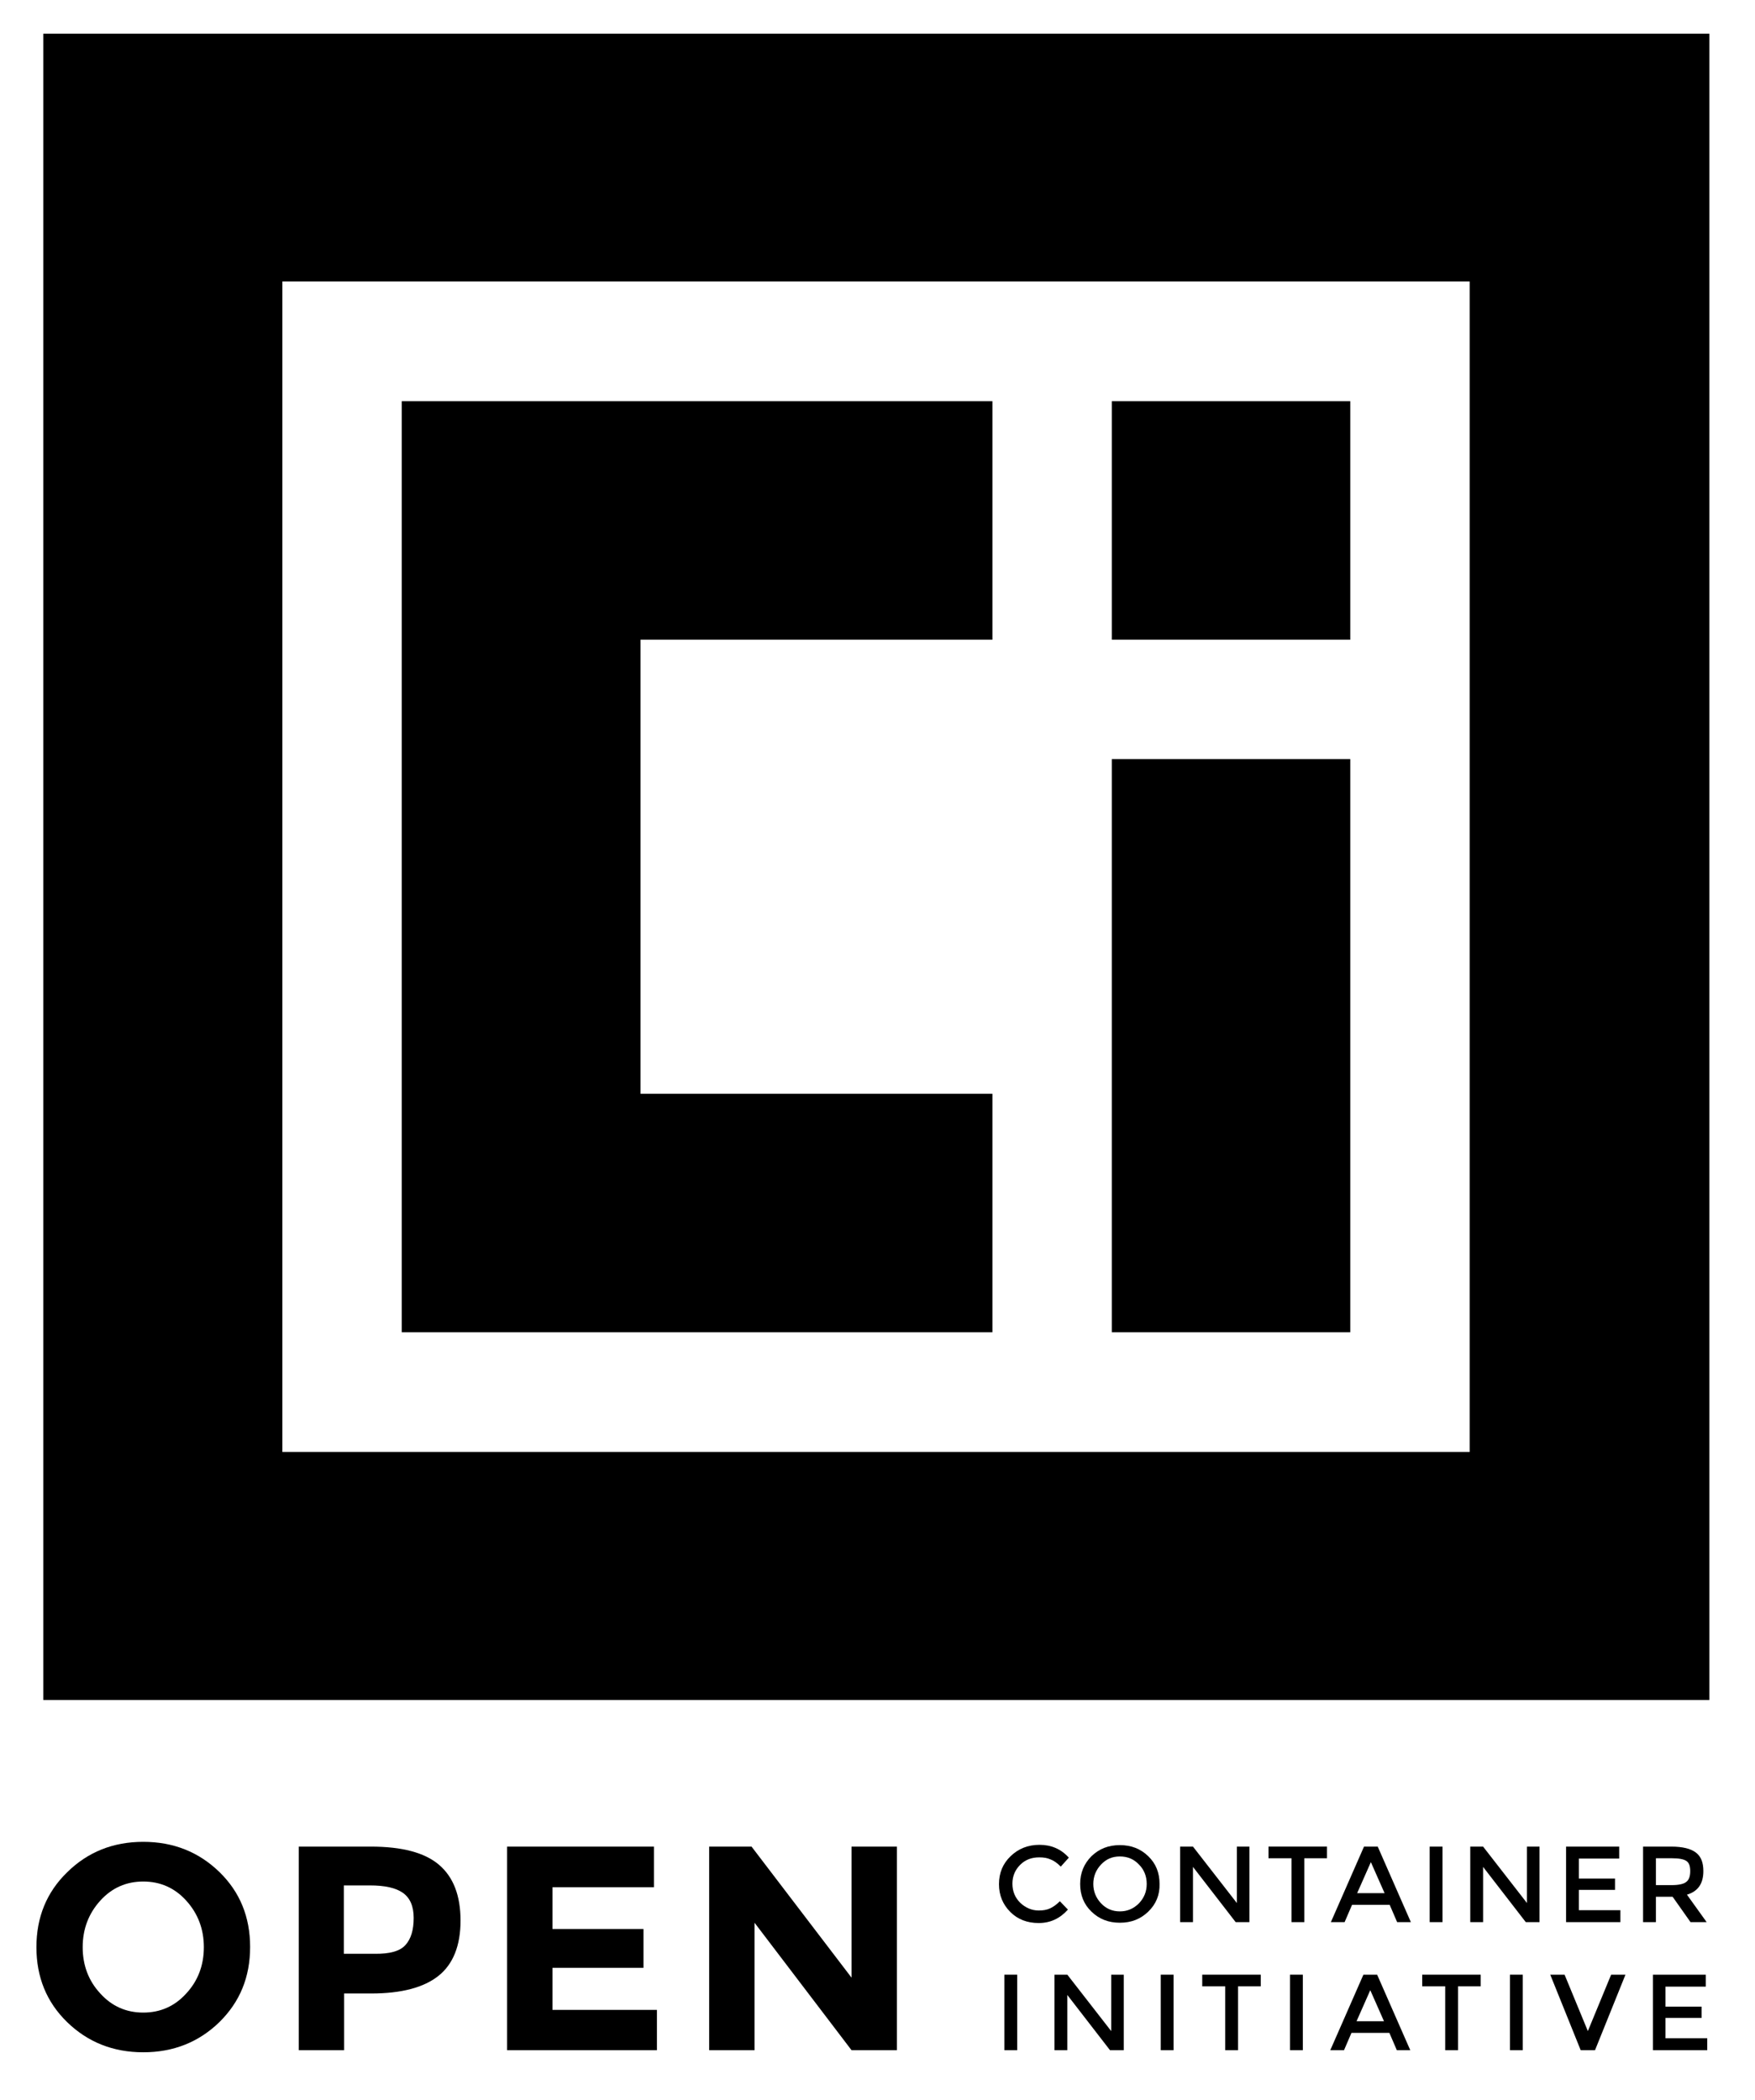 <?xml version="1.0" encoding="utf-8"?>
<!-- Generator: Adobe Illustrator 21.1.0, SVG Export Plug-In . SVG Version: 6.00 Build 0)  -->
<svg version="1.1" id="Layer_1" xmlns="http://www.w3.org/2000/svg" xmlns:xlink="http://www.w3.org/1999/xlink" x="0px" y="0px"
	 viewBox="0 0 588 703.5" style="enable-background:new 0 0 588 703.5;" xml:space="preserve">
<g>
	<g>
		<g>
			<path d="M73.5,677.4c-6.9,6.7-15.4,10.1-25.5,10.1c-10.1,0-18.6-3.4-25.5-10.1c-6.9-6.7-10.3-15.1-10.3-25.1
				c0-10,3.4-18.4,10.3-25.1C29.4,620.4,37.9,617,48,617c10.1,0,18.6,3.4,25.5,10.1c6.9,6.7,10.3,15.1,10.3,25.1
				C83.8,662.3,80.4,670.6,73.5,677.4z M68.3,652.3c0-6.1-2-11.3-5.9-15.6s-8.7-6.4-14.4-6.4c-5.7,0-10.5,2.1-14.4,6.4
				s-5.9,9.5-5.9,15.6c0,6.1,2,11.3,5.9,15.5c3.9,4.3,8.7,6.4,14.4,6.4c5.7,0,10.5-2.1,14.4-6.4C66.3,663.6,68.3,658.4,68.3,652.3z"
				/>
			<path d="M147.1,624.7c4.8,4.1,7.2,10.3,7.2,18.7c0,8.4-2.5,14.6-7.4,18.5c-4.9,3.9-12.4,5.9-22.5,5.9h-9.1v19h-15.2v-68.2h24.1
				C134.7,618.6,142.3,620.6,147.1,624.7z M135.9,651.5c1.8-2,2.7-5,2.7-9c0-3.9-1.2-6.7-3.6-8.4c-2.4-1.7-6.1-2.5-11.1-2.5h-8.7
				v22.9h10.2C130.6,654.6,134.1,653.6,135.9,651.5z"/>
			<path d="M219.1,618.6v13.6h-34v14h30.5v13h-30.5v14.1h35v13.5h-50.2v-68.2H219.1z"/>
			<path d="M285.3,618.6h15.2v68.2h-15.2l-32.5-42.7v42.7h-15.2v-68.2h14.2l33.5,43.9V618.6z"/>
		</g>
		<g>
			<g>
				<path d="M348,640c1.5,0,2.7-0.2,3.8-0.7c1.1-0.5,2.2-1.3,3.3-2.4l2.7,2.8c-2.7,3-5.9,4.5-9.8,4.5c-3.8,0-7-1.2-9.5-3.7
					c-2.5-2.5-3.8-5.6-3.8-9.3c0-3.8,1.3-6.9,3.9-9.4c2.6-2.5,5.8-3.8,9.7-3.8c3.9,0,7.2,1.4,9.8,4.3l-2.7,3c-1.2-1.2-2.3-2-3.4-2.4
					c-1.1-0.5-2.3-0.7-3.8-0.7c-2.6,0-4.7,0.8-6.4,2.5c-1.7,1.7-2.6,3.8-2.6,6.3c0,2.6,0.9,4.7,2.6,6.4
					C343.6,639.1,345.7,640,348,640z"/>
				<path d="M384.7,640.4c-2.6,2.5-5.7,3.7-9.5,3.7c-3.8,0-6.9-1.2-9.5-3.7c-2.6-2.5-3.8-5.6-3.8-9.3c0-3.7,1.3-6.8,3.8-9.3
					c2.6-2.5,5.7-3.7,9.5-3.7c3.8,0,6.9,1.2,9.5,3.7c2.6,2.5,3.8,5.6,3.8,9.3C388.6,634.8,387.3,637.9,384.7,640.4z M381.6,624.6
					c-1.7-1.8-3.8-2.7-6.4-2.7s-4.6,0.9-6.3,2.7c-1.7,1.8-2.6,4-2.6,6.5s0.9,4.7,2.6,6.5c1.7,1.8,3.8,2.7,6.3,2.7s4.6-0.9,6.4-2.7
					c1.7-1.8,2.6-3.9,2.6-6.5S383.3,626.3,381.6,624.6z"/>
				<path d="M414.3,618.6h4.3v25.3h-4.6l-14.3-18.5v18.5h-4.3v-25.3h4.3l14.7,18.9V618.6z"/>
				<path d="M437,622.5v21.4h-4.3v-21.4h-7.7v-3.9h19.6v3.9H437z"/>
				<path d="M453,638.1l-2.5,5.8h-4.6l11.1-25.3h4.6l11.1,25.3h-4.6l-2.5-5.8H453z M463.9,634.2l-4.6-10.4l-4.6,10.4H463.9z"/>
				<path d="M479,618.6h4.3v25.3H479V618.6z"/>
				<path d="M511.5,618.6h4.3v25.3h-4.6l-14.3-18.5v18.5h-4.3v-25.3h4.3l14.7,18.9V618.6z"/>
				<path d="M542.5,618.6v4H529v6.7h12.1v3.8H529v6.8h13.9v4h-18.2v-25.3H542.5z"/>
				<path d="M570.7,626.8c0,4.2-1.8,6.8-5.5,7.9l6.6,9.2h-5.4l-6-8.5h-5.6v8.5h-4.3v-25.3h9.4c3.9,0,6.6,0.7,8.3,2
					S570.7,623.9,570.7,626.8z M565,630.4c0.9-0.7,1.3-1.9,1.3-3.6c0-1.7-0.4-2.8-1.3-3.4c-0.9-0.6-2.5-0.9-4.8-0.9h-5.4v9h5.3
					C562.5,631.5,564.2,631.1,565,630.4z"/>
			</g>
			<path d="M336.5,661.5h4.3v25.3h-4.3V661.5z"/>
			<path d="M372.2,661.5h4.3v25.3h-4.6l-14.3-18.5v18.5h-4.3v-25.3h4.3l14.7,18.9V661.5z"/>
			<path d="M388.9,661.5h4.3v25.3h-4.3V661.5z"/>
			<path d="M414.8,665.4v21.4h-4.3v-21.4h-7.7v-3.9h19.6v3.9H414.8z"/>
			<path d="M432.2,661.5h4.3v25.3h-4.3V661.5z"/>
			<path d="M452.8,681l-2.5,5.8h-4.6l11.1-25.3h4.6l11.1,25.3H468l-2.5-5.8H452.8z M463.7,677.1l-4.6-10.4l-4.6,10.4H463.7z"/>
			<path d="M488.5,665.4v21.4h-4.3v-21.4h-7.7v-3.9h19.6v3.9H488.5z"/>
			<path d="M505.9,661.5h4.3v25.3h-4.3V661.5z"/>
			<path d="M534.4,686.8h-4.8l-10.2-25.3h4.8l7.8,18.9l7.8-18.9h4.8L534.4,686.8z"/>
			<path d="M571.5,661.5v4H558v6.7h12.1v3.8H558v6.8H572v4h-18.2v-25.3H571.5z"/>
		</g>
	</g>
	<g>
		<g>
			<polygon points="332.5,214.3 332.5,134.4 134.6,134.4 134.6,446.3 332.5,446.3 332.5,366.4 214.6,366.4 214.6,214.3 			"/>
			<g>
				<rect x="372.5" y="134.4" width="79.9" height="79.9"/>
				<rect x="372.5" y="254.3" width="79.9" height="192"/>
			</g>
		</g>
		<path d="M14.5,11.3v558.2h558.2V11.3H14.5z M492.4,486.4H94.6V94.3h397.8V486.4z"/>
	</g>
</g>
</svg>

